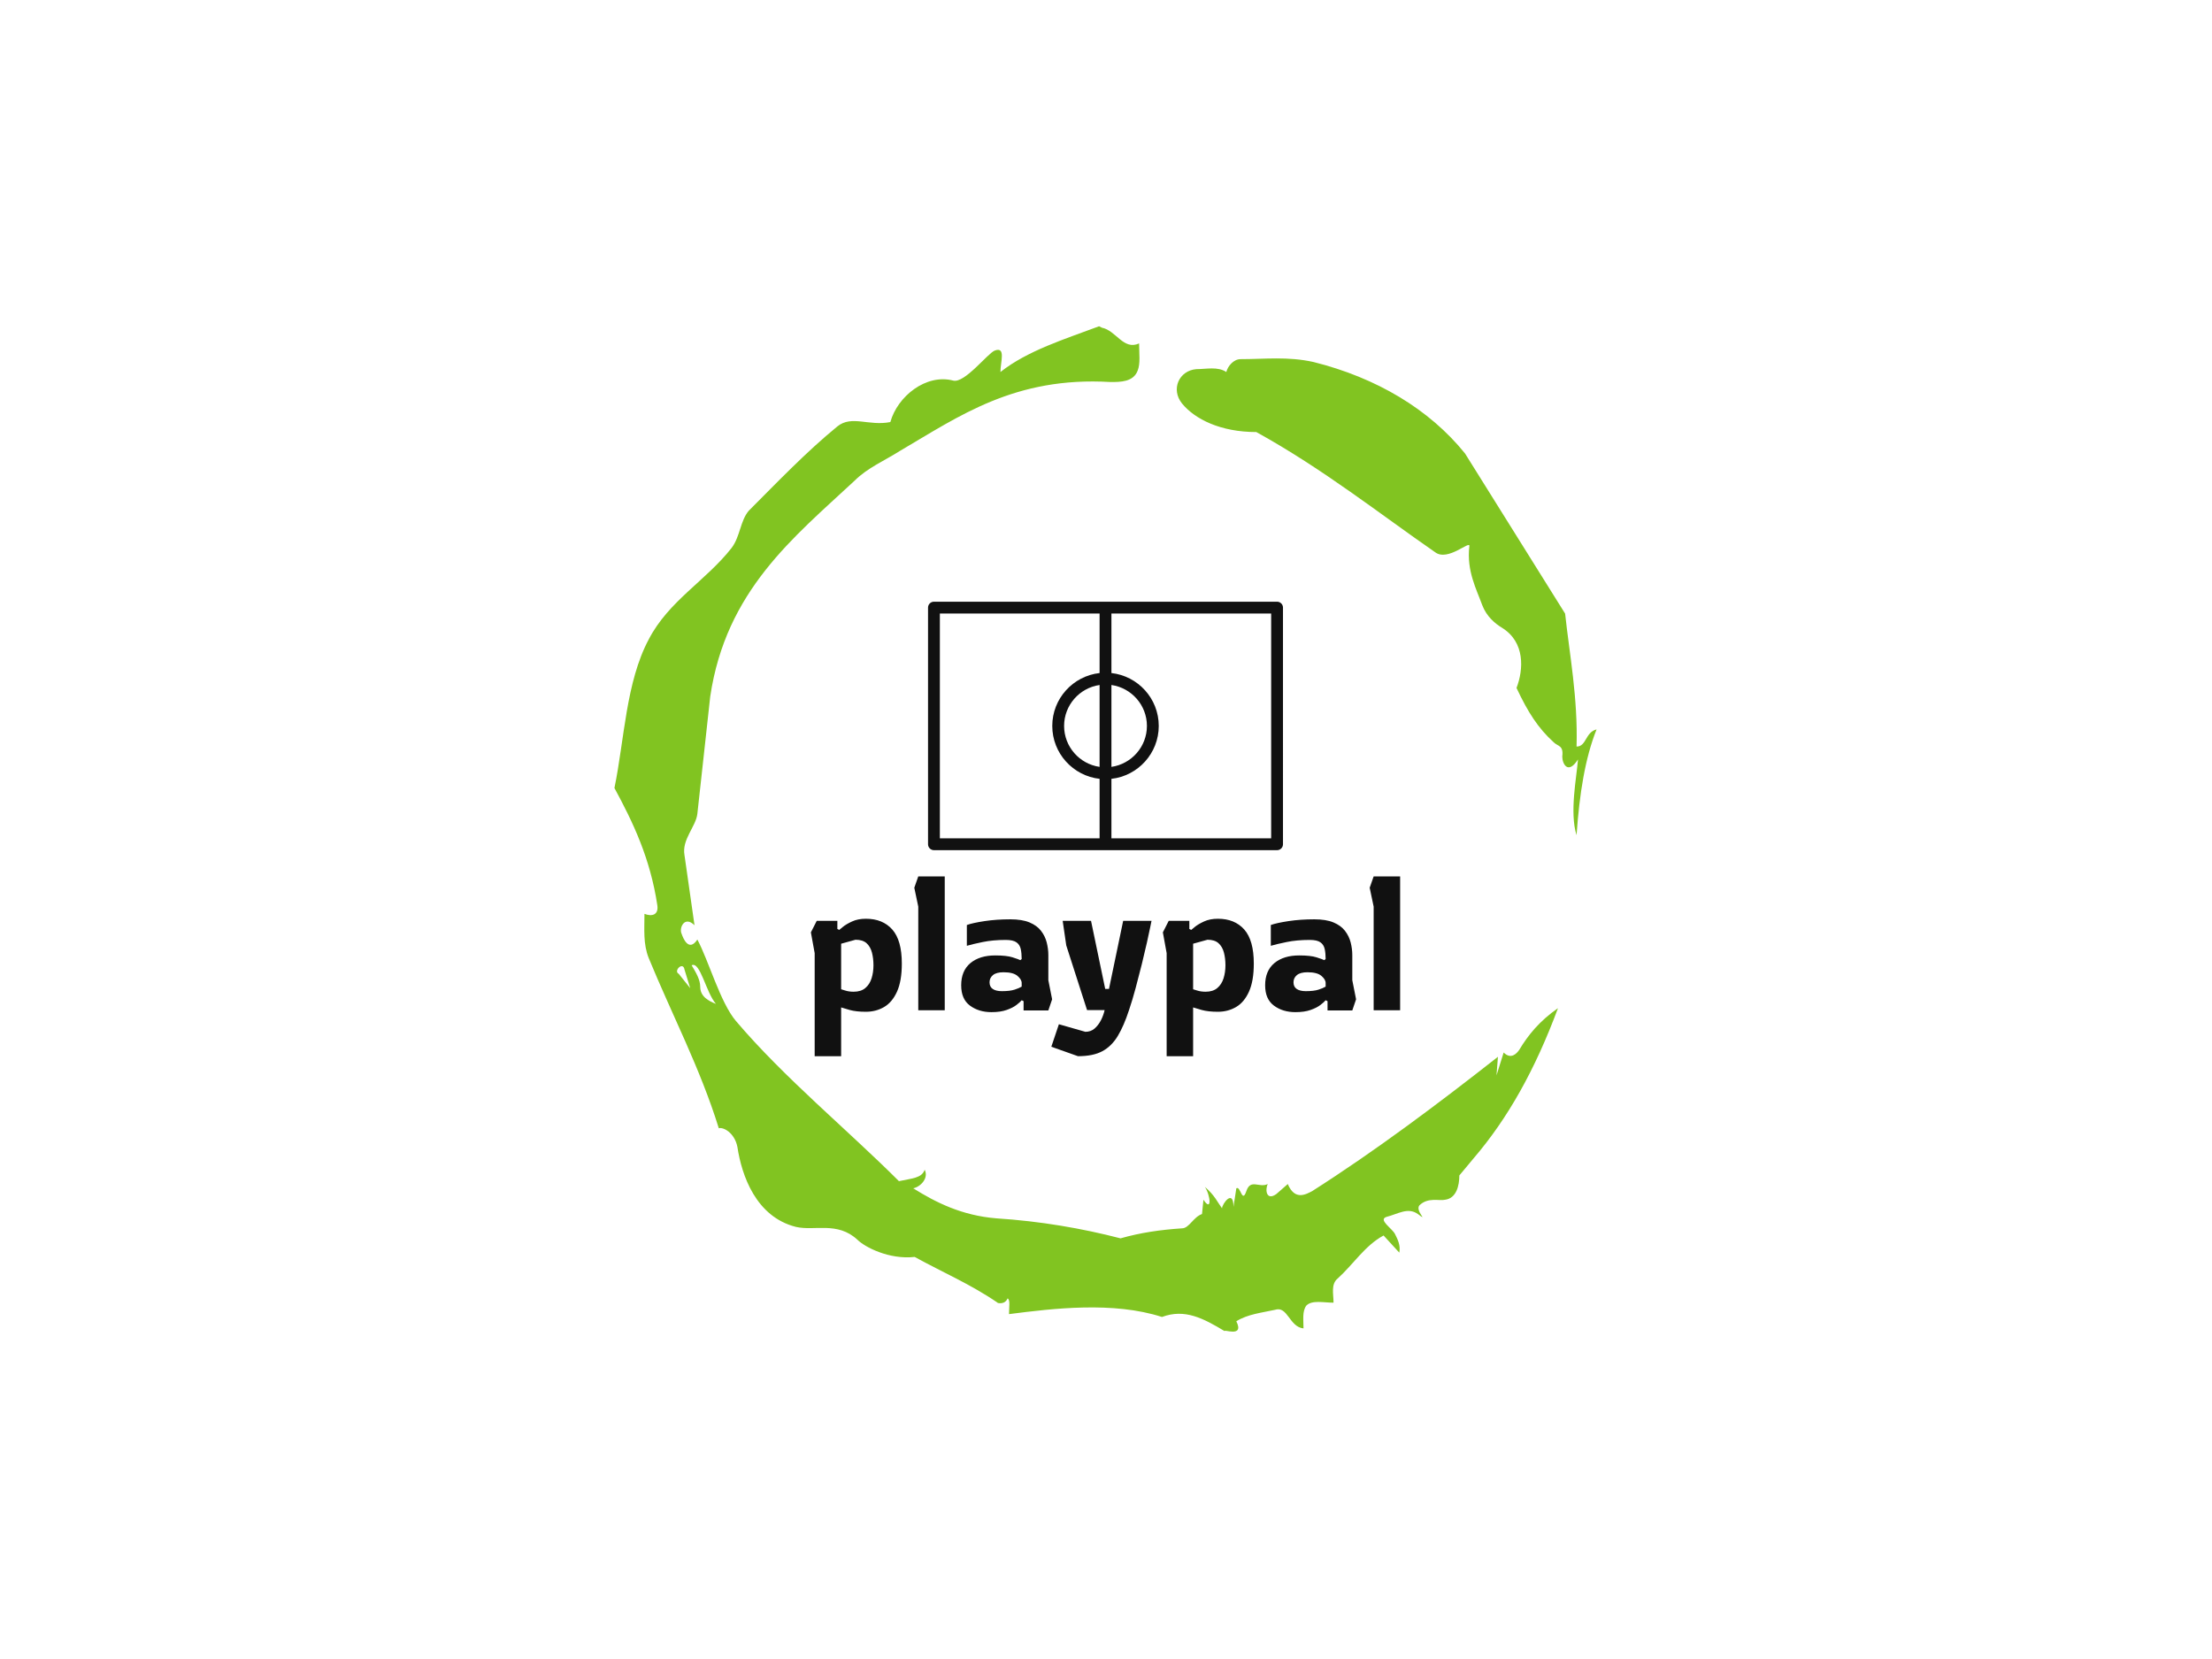 <svg xmlns="http://www.w3.org/2000/svg" version="1.1" xmlns:xlink="http://www.w3.org/1999/xlink" xmlns:svgjs="http://svgjs.dev/svgjs" width="2000" height="1500" viewBox="0 0 2000 1500"><rect width="2000" height="1500" fill="#ffffff"></rect><g transform="matrix(0.444,0,0,0.444,555.556,250)"><svg viewBox="0 0 320 360" data-background-color="#ffffff" preserveAspectRatio="xMidYMid meet" height="2250" width="2000" xmlns="http://www.w3.org/2000/svg" xmlns:xlink="http://www.w3.org/1999/xlink"><g id="tight-bounds" transform="matrix(1,0,0,1,0,0)"><svg viewBox="0 0 320 360" height="360" width="320"><g><svg></svg></g><g><svg viewBox="0 0 320 360" height="360" width="320"><g><path xmlns="http://www.w3.org/2000/svg" d="M20.961 227.22l3.726 4.658-1.863-6.056c-0.466-2.795-3.726 0.466-1.863 1.398M25.153 224.425c1.397 2.329 2.795 4.658 2.795 6.987 0 3.261 2.795 4.658 5.123 5.589-3.261-3.726-5.124-13.974-7.918-12.576M204.017 26.929c7.918 0 15.371-0.932 23.756 0.931 20.495 5.124 37.729 15.371 49.374 29.811l32.606 52.169c1.397 13.042 4.192 27.482 3.726 43.319 3.261 0 2.795-4.658 6.521-5.59-3.726 9.316-5.59 20.961-6.521 34.469-2.329-7.453 0-18.632 0.466-24.687-3.261 5.124-5.124 1.397-5.124-0.932 0.466-3.726-1.397-3.261-2.795-4.658-5.124-4.658-8.384-9.782-12.11-17.7 2.329-6.055 2.795-14.905-4.658-19.563-2.329-1.397-5.124-3.726-6.521-7.453-1.863-5.124-5.124-11.179-4.193-19.097 0.466-2.329-6.987 5.124-11.179 1.863-18.166-12.576-36.332-27.016-58.224-39.127-11.645 0-20.029-4.192-24.221-9.316-3.726-4.658-0.932-10.713 4.658-11.179 3.261 0 6.987-0.932 9.782 0.932 0.466-1.863 2.329-4.192 4.657-4.192M157.904 16.215l0.932 0.466c4.658 0.932 6.987 7.453 12.11 5.124 0 3.261 0.466 6.521-0.466 8.85-1.397 3.726-5.59 3.726-8.85 3.726-31.208-1.863-49.374 11.179-68.471 22.358-5.124 3.261-10.713 5.59-14.906 9.782-20.029 18.632-41.921 35.866-47.045 70.335l-4.192 38.195c-0.466 4.192-5.124 8.384-4.192 13.508l3.26 22.824c-3.261-3.261-5.124 0.932-4.192 2.795 0.466 1.397 2.329 6.055 5.124 1.863 3.726 6.987 7.453 20.495 12.576 26.55 15.837 18.632 36.332 35.4 53.101 52.169 4.192-0.932 7.453-0.932 8.384-3.727 1.397 2.795-1.397 5.59-3.726 6.056 7.453 4.658 15.837 8.85 27.016 9.781 14.44 0.932 27.948 3.261 40.524 6.522 6.521-1.863 13.042-2.795 20.029-3.261 2.329 0 3.726-3.726 6.521-4.658l0.466-4.658c2.795 4.192 2.329-1.397 0.466-4.192 3.261 2.795 4.192 5.124 5.589 6.987 0-1.397 3.726-6.521 3.727-0.466l0.931-6.055c1.397-0.932 1.863 5.124 3.261 0.931 1.397-4.192 4.192-0.932 6.987-2.329-0.932 1.863-0.466 5.59 2.794 3.261l3.727-3.261c2.329 5.59 6.055 3.261 7.918 2.329 20.495-13.042 40.99-28.413 60.553-43.784l-0.466 6.055 2.329-7.453c2.329 2.329 4.192 0.466 5.124-0.931 2.795-4.658 6.521-9.316 12.577-13.508-7.453 20.029-16.303 35.866-27.482 48.908l-4.658 5.59c0 3.261-0.932 7.453-4.658 7.918-1.863 0.466-5.59-0.932-8.384 1.863-1.397 1.863 3.261 5.59-0.466 2.795-3.261-2.329-6.521 0-10.248 0.932-2.795 0.932 1.863 3.726 2.795 5.589 0.932 1.863 1.863 3.726 1.398 6.056l-5.124-5.59c-6.055 3.261-9.782 9.316-14.906 13.974-2.329 1.863-1.397 5.124-1.397 7.918-3.261 0-6.987-0.932-8.85 0.932-1.397 1.863-0.932 4.658-0.932 7.453-4.658-0.466-5.124-7.453-9.315-6.056-4.192 0.932-8.85 1.397-12.577 3.727 2.795 5.59-4.658 2.329-3.726 3.26-6.987-4.192-13.042-7.453-20.495-4.658-15.837-5.124-35.4-2.795-49.84-0.931 0-2.329 0.466-4.658-0.466-5.124-0.932 2.329-3.726 1.397-3.26 1.397-8.85-6.055-17.7-9.782-27.016-14.905-8.384 0.932-16.303-3.261-18.632-5.59-6.521-6.055-13.974-2.795-20.029-4.192-13.042-3.261-17.7-16.769-19.098-26.084-0.932-4.658-4.658-6.521-6.055-6.056-6.055-19.563-15.371-37.263-22.824-55.429-1.863-4.658-1.397-9.316-1.397-14.44 2.329 0.932 4.658 0.466 4.192-2.794-2.329-15.371-7.918-27.016-13.974-38.195 3.261-15.837 3.726-34.469 11.179-48.443 6.521-12.576 18.632-19.098 27.016-29.811 2.795-3.726 2.795-8.85 5.59-12.11 9.316-9.316 18.632-19.098 28.879-27.482 4.658-3.726 10.247 0 17.234-1.397 2.329-8.384 11.645-15.837 20.495-13.508 3.726 0.932 11.179-8.85 13.508-9.782 3.726-1.397 1.863 3.726 1.863 6.987 8.85-6.987 20.961-10.713 32.14-14.906" fill="#81c421" fill-rule="nonzero" stroke="none" stroke-width="1" stroke-linecap="butt" stroke-linejoin="miter" stroke-miterlimit="10" stroke-dasharray="" stroke-dashoffset="0" font-family="none" font-weight="none" font-size="none" text-anchor="none" style="mix-blend-mode: normal" data-fill-palette-color="tertiary"></path></g><g transform="matrix(1,0,0,1,64,105.958)"><svg viewBox="0 0 192 148.084" height="148.084" width="192"><g><svg viewBox="0 0 192 148.084" height="148.084" width="192"><g><svg viewBox="0 0 192 148.084" height="148.084" width="192"><g transform="matrix(1,0,0,1,0,89.505)"><svg viewBox="0 0 192 58.579" height="58.579" width="192"><g><svg viewBox="0 0 192 58.579" height="58.579" width="192"><g><svg viewBox="0 0 192 58.579" height="58.579" width="192"><g transform="matrix(1,0,0,1,0,0)"><svg width="192" viewBox="2 -35.4 155.84 47.55" height="58.579" data-palette-color="#111111"><path d="M10 12.15L3 12.15 3-15.1 2-20.6 3.55-23.65 9-23.65 9-21.5 9.5-21.25Q9.5-21.25 10.4-22 11.3-22.75 12.88-23.48 14.45-24.2 16.55-24.2L16.55-24.2Q21-24.2 23.53-21.35 26.05-18.5 26.05-12.35L26.05-12.35Q26.05-7.75 24.78-4.93 23.5-2.1 21.35-0.85 19.2 0.4 16.55 0.4L16.55 0.4Q13.95 0.4 12.25-0.08 10.55-0.55 10-0.75L10-0.75 10 12.15ZM13.3-4.9L13.3-4.9Q15.25-4.9 16.4-5.88 17.55-6.85 18.05-8.45 18.55-10.05 18.55-11.9L18.55-11.9Q18.55-13.7 18.15-15.25 17.75-16.8 16.73-17.73 15.7-18.65 13.8-18.65L13.8-18.65 10-17.6 10-5.55Q10-5.55 11.03-5.23 12.05-4.9 13.3-4.9ZM37.4 0L30.4 0 30.4-27.4 29.35-32.4 30.4-35.4 37.4-35.4 37.4 0ZM49.75 0.5L49.75 0.5Q46.4 0.5 44.07-1.23 41.75-2.95 41.75-6.6L41.75-6.6Q41.75-10.45 44.2-12.48 46.65-14.5 50.75-14.5L50.75-14.5Q53.75-14.5 55.32-14 56.9-13.5 57.4-13.25L57.4-13.25 57.75-13.55Q57.75-15.05 57.5-16.2 57.25-17.35 56.35-17.98 55.45-18.6 53.55-18.6L53.55-18.6Q50.15-18.6 47.47-18.05 44.8-17.5 43.25-17.05L43.25-17.05 43.25-22.55Q44.8-23.1 47.95-23.58 51.1-24.05 54.75-24.05L54.75-24.05Q57.85-24.05 59.82-23.23 61.8-22.4 62.87-21 63.95-19.6 64.37-17.93 64.8-16.25 64.8-14.6L64.8-14.6 64.8-7.95 65.8-2.9 64.8 0.05 58.25 0.05 58.25-2.4 57.75-2.65Q57.35-2.15 56.37-1.4 55.4-0.65 53.77-0.08 52.15 0.5 49.75 0.5ZM52.5-5.05L52.5-5.05Q54.65-5.05 55.87-5.45 57.1-5.85 57.75-6.25L57.75-6.25 57.75-7.2Q57.75-8.15 56.62-9.1 55.5-10.05 52.95-10.05L52.95-10.05Q51.05-10.05 50.15-9.3 49.25-8.55 49.25-7.4L49.25-7.4Q49.25-6.2 50.1-5.63 50.95-5.05 52.5-5.05ZM72.64 12.15L72.64 12.15 65.59 9.65 67.59 3.7 74.59 5.7Q76.04 5.7 77.04 4.83 78.04 3.95 78.72 2.63 79.39 1.3 79.69-0.05L79.69-0.05 75.04-0.05 69.54-17.15 68.59-23.65 76.09-23.65 79.84-5.65 80.84-5.65 84.59-23.65 92.09-23.65Q92.09-23.65 91.77-22.08 91.44-20.5 90.87-17.9 90.29-15.3 89.52-12.18 88.74-9.05 87.89-5.88 87.04-2.7 86.14-0.05L86.14-0.05Q84.79 4.1 83.17 6.8 81.54 9.5 79.09 10.83 76.64 12.15 72.64 12.15ZM103.09 12.15L96.09 12.15 96.09-15.1 95.09-20.6 96.64-23.65 102.09-23.65 102.09-21.5 102.59-21.25Q102.59-21.25 103.49-22 104.39-22.75 105.97-23.48 107.54-24.2 109.64-24.2L109.64-24.2Q114.09-24.2 116.62-21.35 119.14-18.5 119.14-12.35L119.14-12.35Q119.14-7.75 117.87-4.93 116.59-2.1 114.44-0.85 112.29 0.4 109.64 0.4L109.64 0.4Q107.04 0.4 105.34-0.08 103.64-0.55 103.09-0.75L103.09-0.75 103.09 12.15ZM106.39-4.9L106.39-4.9Q108.34-4.9 109.49-5.88 110.64-6.85 111.14-8.45 111.64-10.05 111.64-11.9L111.64-11.9Q111.64-13.7 111.24-15.25 110.84-16.8 109.81-17.73 108.79-18.65 106.89-18.65L106.89-18.65 103.09-17.6 103.09-5.55Q103.09-5.55 104.12-5.23 105.14-4.9 106.39-4.9ZM130.14 0.5L130.14 0.5Q126.79 0.5 124.46-1.23 122.14-2.95 122.14-6.6L122.14-6.6Q122.14-10.45 124.59-12.48 127.04-14.5 131.14-14.5L131.14-14.5Q134.14-14.5 135.71-14 137.29-13.5 137.79-13.25L137.79-13.25 138.14-13.55Q138.14-15.05 137.89-16.2 137.64-17.35 136.74-17.98 135.84-18.6 133.94-18.6L133.94-18.6Q130.54-18.6 127.86-18.05 125.19-17.5 123.64-17.05L123.64-17.05 123.64-22.55Q125.19-23.1 128.34-23.58 131.49-24.05 135.14-24.05L135.14-24.05Q138.24-24.05 140.21-23.23 142.19-22.4 143.26-21 144.34-19.6 144.76-17.93 145.19-16.25 145.19-14.6L145.19-14.6 145.19-7.95 146.19-2.9 145.19 0.05 138.64 0.05 138.64-2.4 138.14-2.65Q137.74-2.15 136.76-1.4 135.79-0.65 134.16-0.08 132.54 0.5 130.14 0.5ZM132.89-5.05L132.89-5.05Q135.04-5.05 136.26-5.45 137.49-5.85 138.14-6.25L138.14-6.25 138.14-7.2Q138.14-8.15 137.01-9.1 135.89-10.05 133.34-10.05L133.34-10.05Q131.44-10.05 130.54-9.3 129.64-8.55 129.64-7.4L129.64-7.4Q129.64-6.2 130.49-5.63 131.34-5.05 132.89-5.05ZM157.84 0L150.84 0 150.84-27.4 149.79-32.4 150.84-35.4 157.84-35.4 157.84 0Z" opacity="1" transform="matrix(1,0,0,1,0,0)" fill="#111111" class="undefined-text-0" data-fill-palette-color="primary" id="text-0"></path></svg></g></svg></g></svg></g></svg></g><g transform="matrix(1,0,0,1,38.174,0)"><svg viewBox="0 0 115.652 80.957" height="80.957" width="115.652"><g><svg xmlns="http://www.w3.org/2000/svg" xmlns:xlink="http://www.w3.org/1999/xlink" version="1.1" x="0" y="0" viewBox="0 9 60 42" style="enable-background:new 0 0 60 60;" xml:space="preserve" height="80.957" width="115.652" class="icon-icon-0" data-fill-palette-color="accent" id="icon-0"><g fill="#111111" data-fill-palette-color="accent"><g fill="#111111" data-fill-palette-color="accent"><path d="M59 9H1c-0.553 0-1 0.448-1 1v40c0 0.552 0.447 1 1 1h58c0.553 0 1-0.448 1-1V10C60 9.448 59.553 9 59 9zM31 23.08c3.387 0.488 6 3.4 6 6.92 0 3.52-2.613 6.432-6 6.92V23.08zM29 36.92c-3.387-0.488-6-3.4-6-6.92 0-3.52 2.613-6.432 6-6.92V36.92zM29 21.059c-4.493 0.5-8 4.317-8 8.941s3.507 8.441 8 8.941V49H2V11h27V21.059zM58 49H31V38.941c4.493-0.5 8-4.317 8-8.941s-3.507-8.441-8-8.941V11h27V49z" fill="#111111" data-fill-palette-color="accent"></path></g></g></svg></g></svg></g><g></g></svg></g></svg></g></svg></g></svg></g><defs></defs></svg><rect width="320" height="360" fill="none" stroke="none" visibility="hidden"></rect></g></svg></g></svg>
